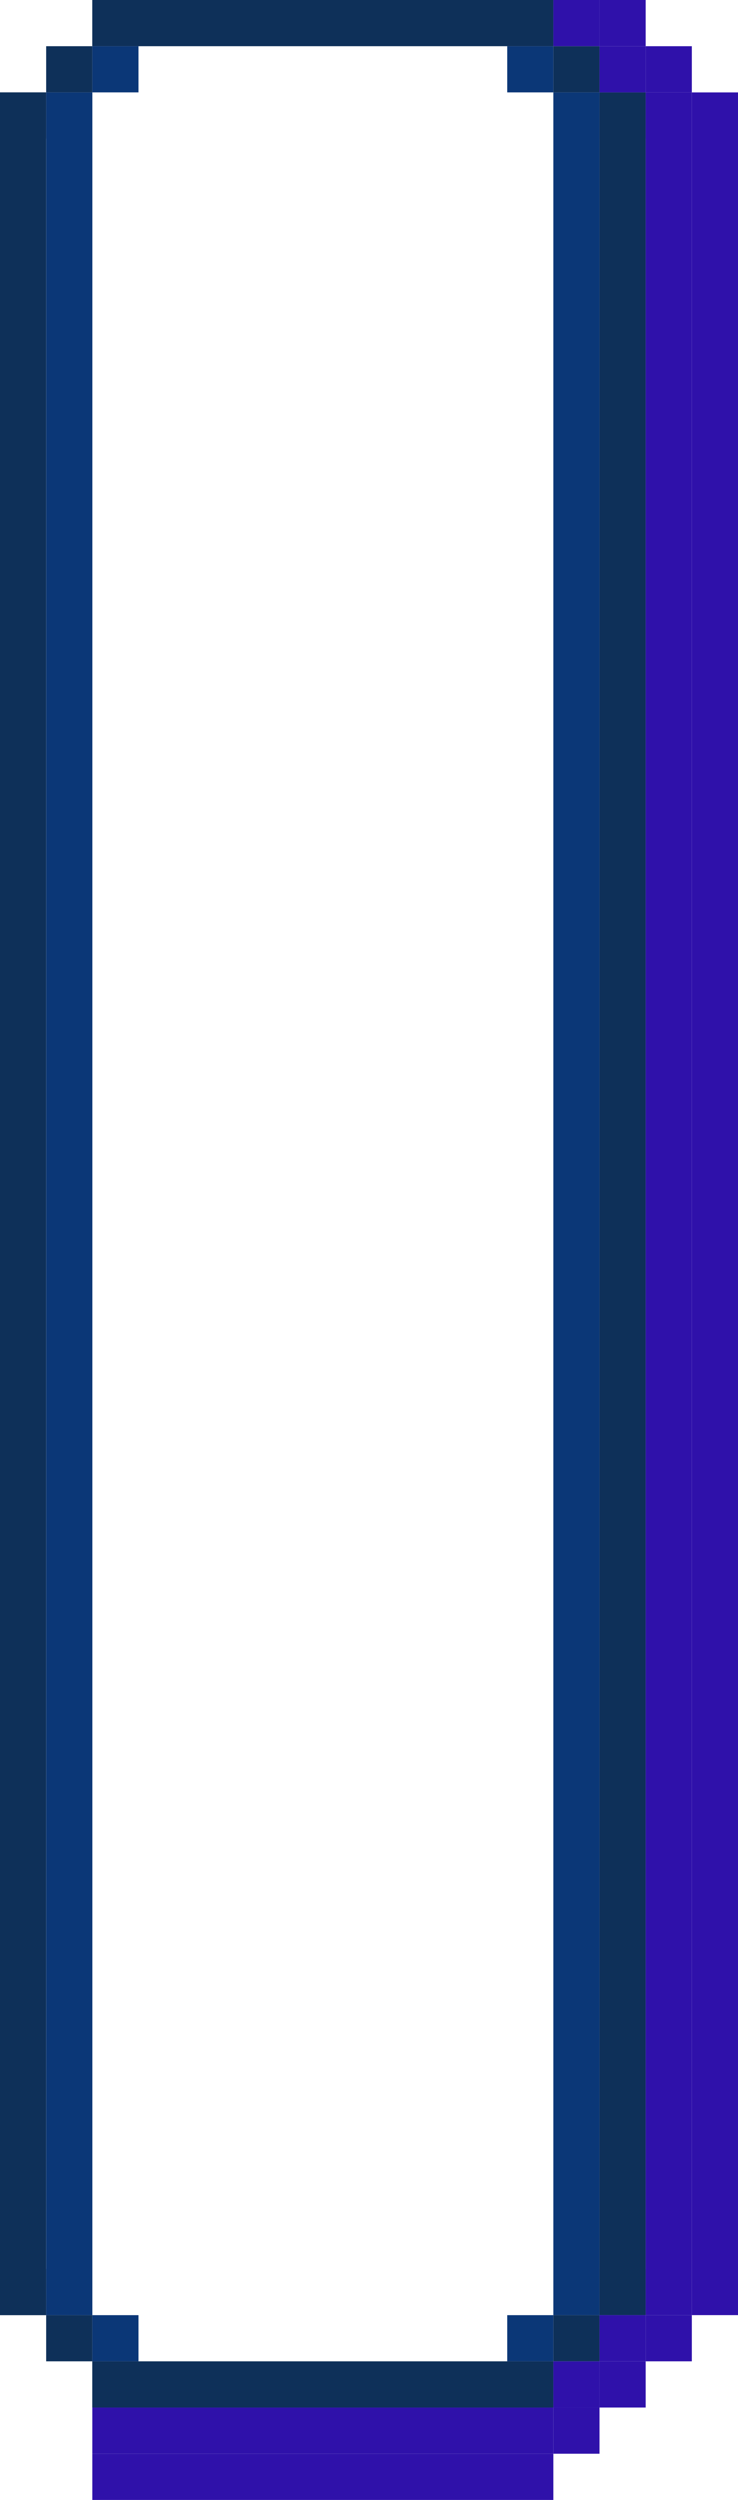 <svg xmlns="http://www.w3.org/2000/svg" width="133.126" height="450.541" viewBox="0 0 133.126 450.541">
  <g id="Group_262" data-name="Group 262" transform="translate(-1503.199 -247.464)">
    <g id="Group_261" data-name="Group 261">
      <g id="Group_257" data-name="Group 257">
        <rect id="Rectangle_620" data-name="Rectangle 620" width="8.327" height="8.327" transform="translate(1503.199 264.118)" fill="#0e3059"/>
        <rect id="Rectangle_621" data-name="Rectangle 621" width="8.327" height="8.327" transform="translate(1511.526 255.791)" fill="#0e3059"/>
        <rect id="Rectangle_622" data-name="Rectangle 622" width="8.327" height="8.327" transform="translate(1519.853 247.464)" fill="#0e3059"/>
      </g>
      <g id="Group_258" data-name="Group 258">
        <rect id="Rectangle_623" data-name="Rectangle 623" width="8.327" height="8.327" transform="translate(1619.67 272.445) rotate(-180)" fill="#0e3059"/>
        <rect id="Rectangle_624" data-name="Rectangle 624" width="8.327" height="8.327" transform="translate(1611.343 264.118) rotate(-180)" fill="#0e3059"/>
        <rect id="Rectangle_625" data-name="Rectangle 625" width="8.327" height="8.327" transform="translate(1603.016 255.791) rotate(-180)" fill="#0e3059"/>
      </g>
      <rect id="Rectangle_626" data-name="Rectangle 626" width="83.163" height="8.327" transform="translate(1519.853 247.464)" fill="#0e3059"/>
      <g id="Group_259" data-name="Group 259">
        <rect id="Rectangle_627" data-name="Rectangle 627" width="8.327" height="8.327" transform="translate(1619.67 664.697) rotate(180)" fill="#0e3059"/>
        <rect id="Rectangle_628" data-name="Rectangle 628" width="8.327" height="8.327" transform="translate(1611.343 673.024) rotate(180)" fill="#0e3059"/>
        <rect id="Rectangle_629" data-name="Rectangle 629" width="8.327" height="8.327" transform="translate(1603.016 681.351) rotate(180)" fill="#0e3059"/>
      </g>
      <g id="Group_260" data-name="Group 260">
        <rect id="Rectangle_630" data-name="Rectangle 630" width="8.327" height="8.327" transform="translate(1503.199 656.37)" fill="#0e3059"/>
        <rect id="Rectangle_631" data-name="Rectangle 631" width="8.327" height="8.327" transform="translate(1511.526 664.697)" fill="#0e3059"/>
        <rect id="Rectangle_632" data-name="Rectangle 632" width="8.327" height="8.327" transform="translate(1519.853 673.024)" fill="#0e3059"/>
      </g>
      <rect id="Rectangle_633" data-name="Rectangle 633" width="83.163" height="8.327" transform="translate(1603.016 681.351) rotate(180)" fill="#0e3059"/>
      <rect id="Rectangle_634" data-name="Rectangle 634" width="400.578" height="8.327" transform="translate(1611.344 664.697) rotate(-90)" fill="#0e3059"/>
      <rect id="Rectangle_635" data-name="Rectangle 635" width="400.578" height="8.327" transform="translate(1503.199 664.697) rotate(-90)" fill="#0e3059"/>
    </g>
    <rect id="Rectangle_637" data-name="Rectangle 637" width="8.327" height="400.585" transform="translate(1603.016 264.118)" fill="#0b3777"/>
    <rect id="Rectangle_639" data-name="Rectangle 639" width="8.321" height="8.321" transform="translate(1594.696 664.703)" fill="#0b3777"/>
    <rect id="Rectangle_640" data-name="Rectangle 640" width="8.321" height="8.321" transform="translate(1594.696 255.795)" fill="#0b3777"/>
    <rect id="Rectangle_641" data-name="Rectangle 641" width="8.327" height="400.585" transform="translate(1519.86 664.703) rotate(-180)" fill="#0b3777"/>
    <rect id="Rectangle_642" data-name="Rectangle 642" width="8.321" height="8.321" transform="translate(1528.18 673.024) rotate(-180)" fill="#0b3777"/>
    <rect id="Rectangle_643" data-name="Rectangle 643" width="8.321" height="8.321" transform="translate(1528.18 264.115) rotate(-180)" fill="#0b3777"/>
    <rect id="Rectangle_644" data-name="Rectangle 644" width="83.163" height="8.327" transform="translate(1519.853 681.351)" fill="#2f11aa"/>
    <rect id="Rectangle_645" data-name="Rectangle 645" width="83.163" height="8.327" transform="translate(1519.853 689.678)" fill="#2f11aa"/>
    <rect id="Rectangle_646" data-name="Rectangle 646" width="8.327" height="8.327" transform="translate(1603.016 673.024)" fill="#2f11aa"/>
    <rect id="Rectangle_647" data-name="Rectangle 647" width="8.327" height="8.327" transform="translate(1611.343 673.024)" fill="#2f11aa"/>
    <rect id="Rectangle_648" data-name="Rectangle 648" width="8.327" height="8.327" transform="translate(1603.016 681.351)" fill="#2f11aa"/>
    <rect id="Rectangle_649" data-name="Rectangle 649" width="8.327" height="8.327" transform="translate(1611.343 664.697)" fill="#2f11aa"/>
    <rect id="Rectangle_650" data-name="Rectangle 650" width="8.327" height="8.327" transform="translate(1619.671 664.697)" fill="#2f11aa"/>
    <rect id="Rectangle_651" data-name="Rectangle 651" width="8.327" height="8.327" transform="translate(1611.343 255.791)" fill="#2f11aa"/>
    <rect id="Rectangle_652" data-name="Rectangle 652" width="8.327" height="8.327" transform="translate(1619.671 255.791)" fill="#2f11aa"/>
    <rect id="Rectangle_653" data-name="Rectangle 653" width="8.327" height="8.327" transform="translate(1603.016 247.464)" fill="#2f11aa"/>
    <rect id="Rectangle_654" data-name="Rectangle 654" width="8.327" height="8.327" transform="translate(1611.343 247.464)" fill="#2f11aa"/>
    <rect id="Rectangle_655" data-name="Rectangle 655" width="8.327" height="400.578" transform="translate(1619.671 264.119)" fill="#2f11aa"/>
    <rect id="Rectangle_656" data-name="Rectangle 656" width="8.327" height="400.578" transform="translate(1627.998 264.119)" fill="#2f11aa"/>
  </g>
</svg>
